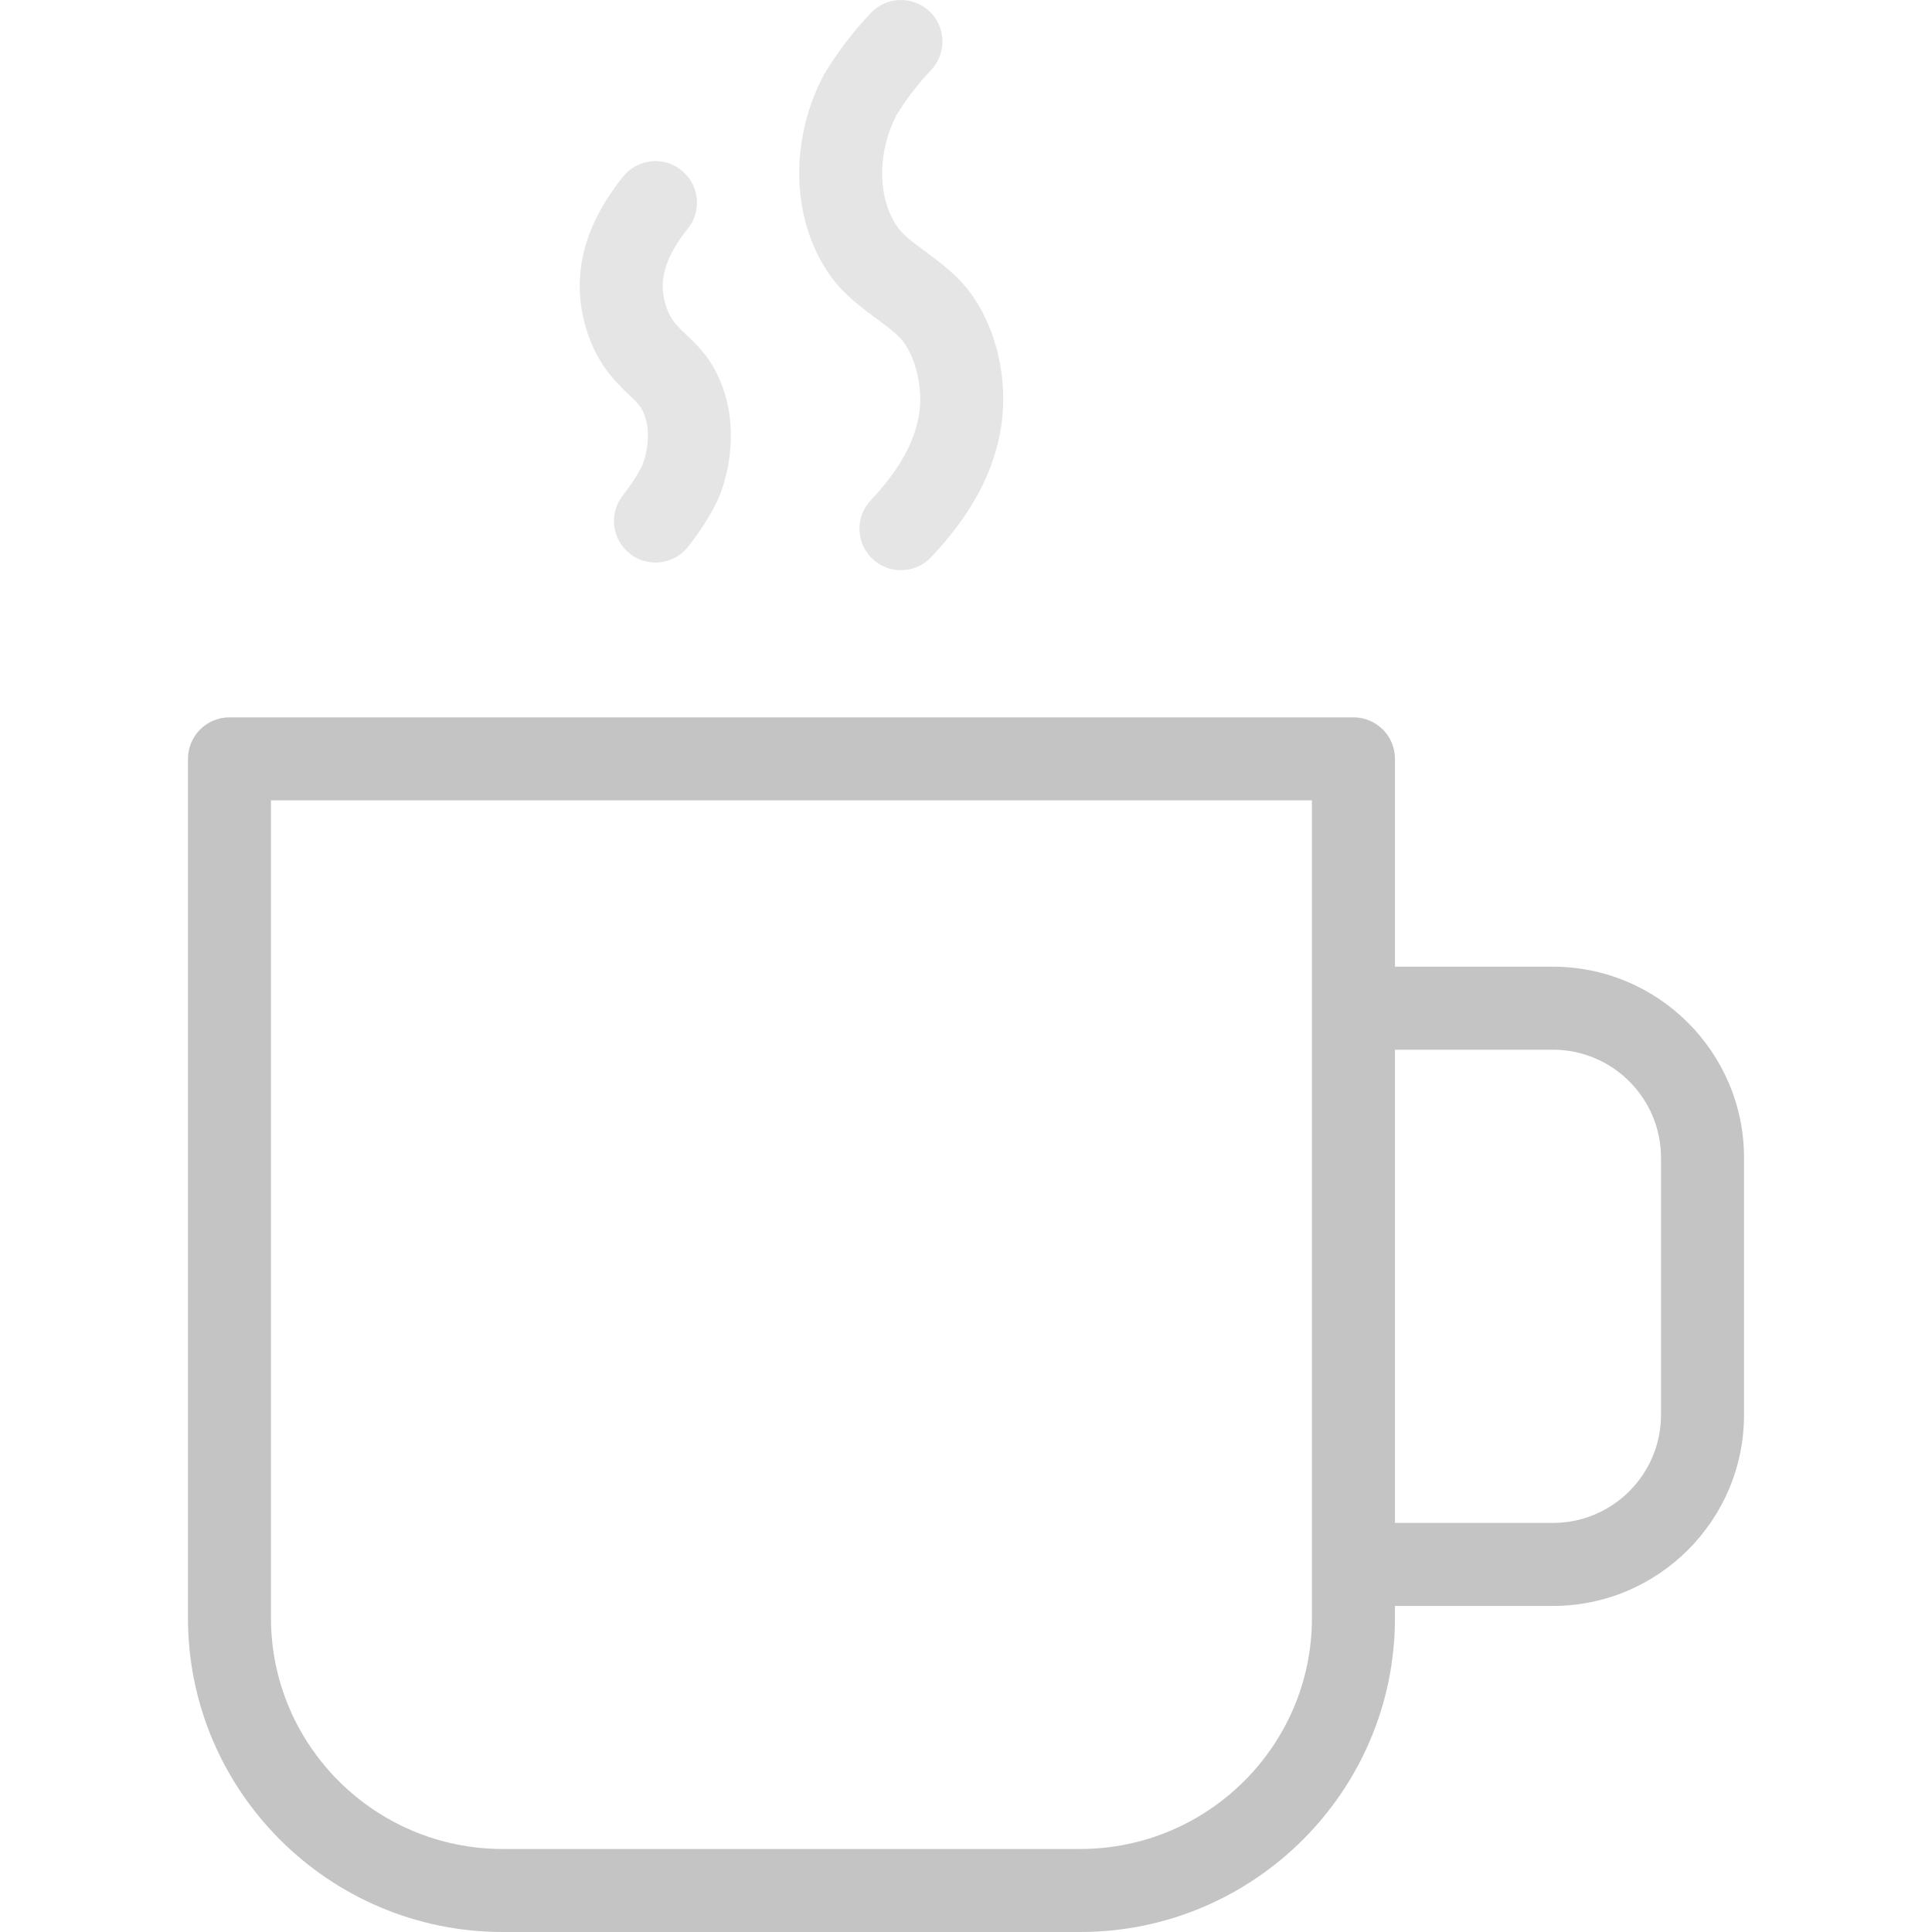 <svg width="92" height="92" viewBox="0 0 92 92" fill="none" xmlns="http://www.w3.org/2000/svg">
<g clip-path="url(#clip0_3718_53525)">
<path d="M73.949 46.033H66.427V36.136C66.427 35.044 65.542 34.159 64.45 34.159H10.928C9.836 34.159 8.951 35.044 8.951 36.136V77.053C8.951 85.295 15.676 92 23.942 92H51.435C59.701 92 66.426 85.295 66.426 77.053V76.473H73.949C78.967 76.473 83.049 72.391 83.049 67.373V55.134C83.049 50.115 78.967 46.033 73.949 46.033ZM62.473 77.053C62.473 83.115 57.522 88.047 51.435 88.047H23.942C17.856 88.047 12.904 83.115 12.904 77.053V38.112H62.473V77.053H62.473ZM79.096 67.373C79.096 70.211 76.787 72.52 73.949 72.52H66.427V49.986H73.949C76.787 49.986 79.096 52.295 79.096 55.134V67.373Z" fill="#C4C4C4"/>
<path d="M42.902 27.152C42.415 27.152 41.928 26.973 41.545 26.613C40.752 25.863 40.716 24.612 41.466 23.819C42.826 22.378 43.582 21.016 43.777 19.655C43.941 18.502 43.635 17.12 43.031 16.295C42.767 15.933 42.262 15.561 41.728 15.166C41.014 14.638 40.204 14.039 39.583 13.191C37.691 10.603 37.548 6.738 39.227 3.573C39.244 3.541 39.262 3.509 39.281 3.478C39.887 2.475 40.621 1.514 41.465 0.62C42.215 -0.174 43.466 -0.21 44.26 0.539C45.053 1.289 45.089 2.54 44.34 3.334C43.703 4.008 43.149 4.728 42.695 5.472C41.75 7.292 41.781 9.499 42.774 10.857C43.039 11.219 43.543 11.592 44.078 11.986C44.792 12.514 45.601 13.113 46.222 13.962C47.44 15.627 48.003 18.023 47.69 20.213C47.376 22.411 46.28 24.478 44.34 26.533C43.951 26.945 43.427 27.152 42.902 27.152Z" fill="#E5E5E5"/>
<path d="M31.211 26.787C30.777 26.787 30.34 26.645 29.976 26.352C29.124 25.67 28.987 24.426 29.67 23.574C30.027 23.128 30.332 22.659 30.576 22.18C30.869 21.468 30.937 20.545 30.74 19.919C30.575 19.394 30.427 19.253 29.989 18.837C29.738 18.598 29.425 18.3 29.092 17.9C28.076 16.676 27.511 14.882 27.617 13.218C27.721 11.578 28.392 10.006 29.67 8.412C30.353 7.56 31.597 7.424 32.449 8.107C33.3 8.79 33.437 10.034 32.754 10.885C32.003 11.822 31.613 12.668 31.562 13.469C31.52 14.124 31.761 14.925 32.134 15.375C32.318 15.596 32.501 15.77 32.713 15.972C33.304 16.533 34.039 17.232 34.511 18.731C34.995 20.268 34.87 22.208 34.186 23.794C34.171 23.827 34.156 23.86 34.14 23.893C33.767 24.641 33.3 25.366 32.755 26.047C32.364 26.534 31.79 26.787 31.211 26.787Z" fill="#E5E5E5"/>
</g>
<defs>
<clipPath id="clip0_3718_53525">
<rect width="92" height="92" fill="white"/>
</clipPath>
</defs>
</svg>
